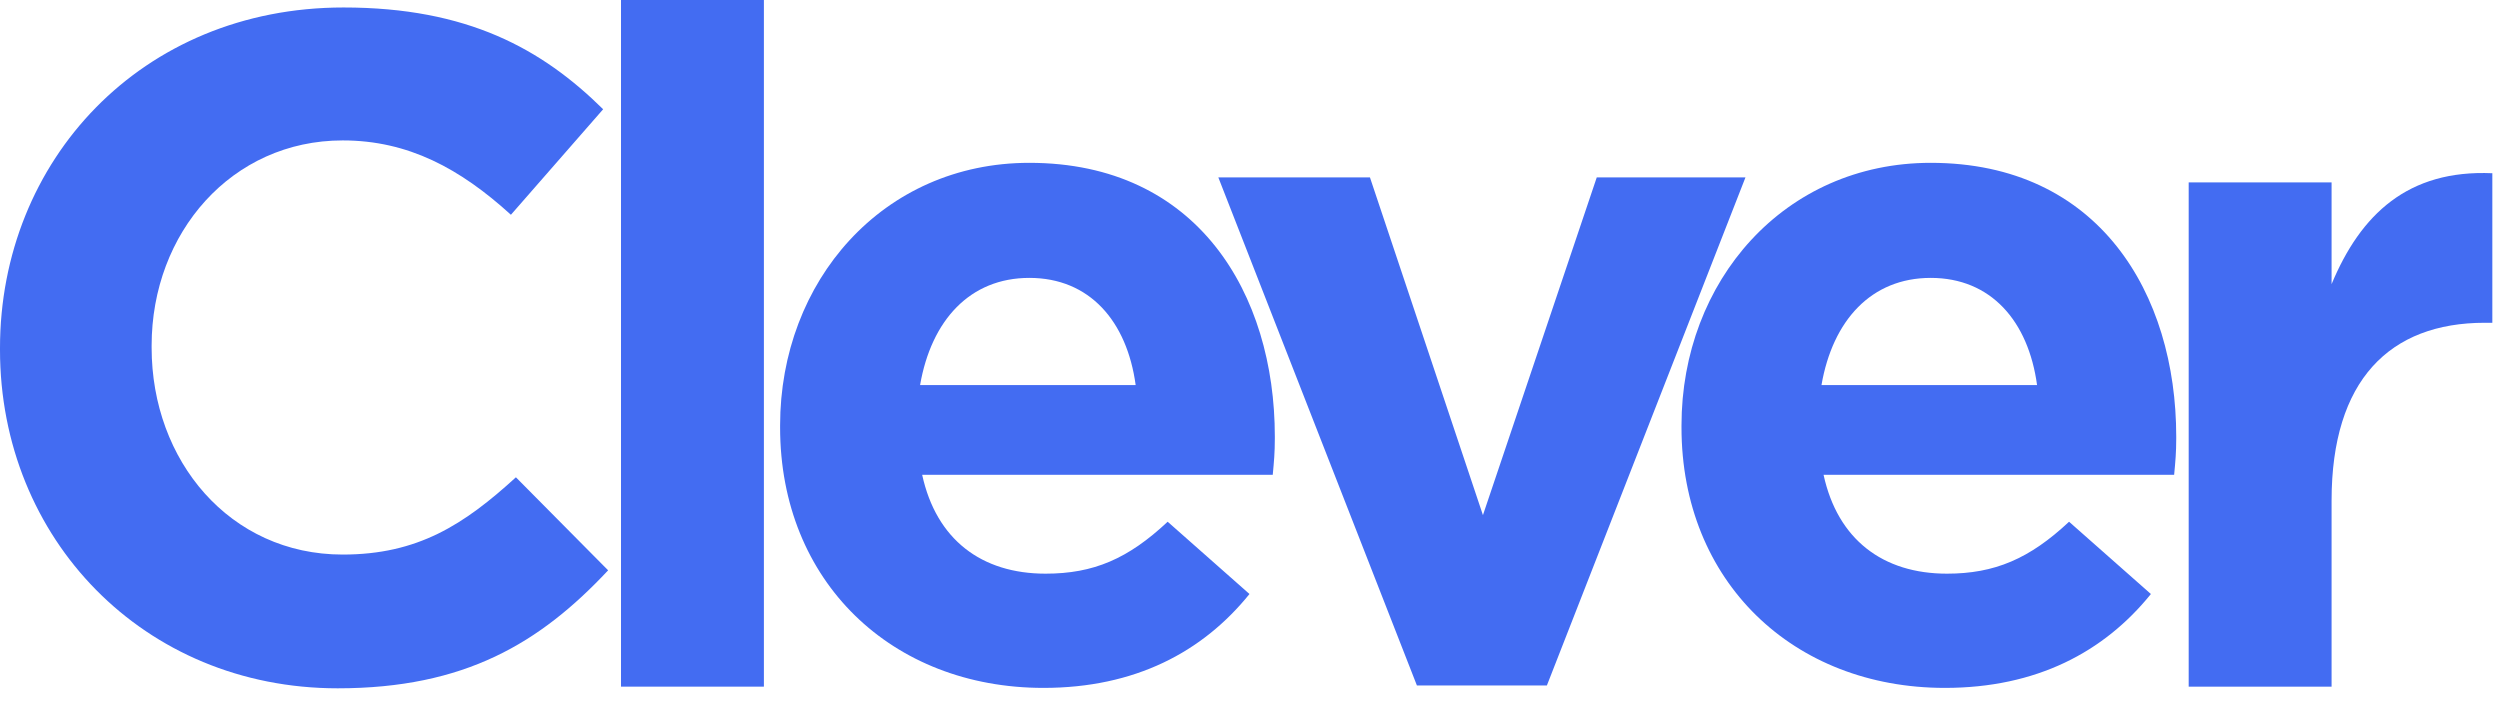 <svg width="120" height="34" viewBox="0 0 120 34" fill="none" xmlns="http://www.w3.org/2000/svg">
<path d="M16.21 33.039C6.899 33.039 0 25.861 0 16.789V16.709C0 7.717 6.779 0.359 16.489 0.359C22.451 0.359 26.02 2.353 28.951 5.244L24.524 10.309C22.092 8.096 19.6 6.74 16.449 6.74C11.126 6.74 7.278 11.166 7.278 16.589V16.689C7.278 22.112 11.026 26.619 16.449 26.619C20.058 26.619 22.271 25.183 24.764 22.91L29.19 27.376C25.92 30.866 22.311 33.039 16.21 33.039Z" fill="#436CF2"/>
<path d="M36.667 0H29.808V32.959H36.667V0Z" fill="#436CF2"/>
<path d="M49.408 13.339C46.557 13.339 44.703 15.373 44.164 18.484H54.512C54.094 15.413 52.299 13.339 49.408 13.339ZM61.092 22.79H44.264C44.942 25.901 47.115 27.536 50.186 27.536C52.498 27.536 54.153 26.818 56.048 25.043L59.975 28.513C57.722 31.304 54.472 33.019 50.086 33.019C42.808 33.019 37.445 27.915 37.445 20.517V20.418C37.445 13.499 42.37 7.816 49.408 7.816C57.483 7.816 61.192 14.097 61.192 20.956V21.036C61.192 21.734 61.152 22.152 61.092 22.79Z" fill="#436CF2"/>
<path d="M74.251 32.901H68.011L58.48 8.516H65.758L71.181 24.726L76.644 8.516H83.782L74.251 32.901Z" fill="#436CF2"/>
<path d="M92.675 13.339C89.824 13.339 87.97 15.373 87.431 18.484H97.779C97.361 15.413 95.566 13.339 92.675 13.339ZM104.359 22.79H87.531C88.209 25.901 90.382 27.536 93.453 27.536C95.746 27.536 97.421 26.818 99.315 25.043L103.243 28.513C100.99 31.304 97.74 33.019 93.353 33.019C86.075 33.019 80.712 27.915 80.712 20.517V20.418C80.712 13.499 85.637 7.816 92.675 7.816C100.75 7.816 104.459 14.097 104.459 20.956V21.036C104.459 21.734 104.419 22.152 104.359 22.79Z" fill="#436CF2"/>
<path d="M119.273 15.493C114.707 15.493 111.916 18.245 111.916 24.027V32.959H105.057V8.754H111.916V13.639C113.311 10.289 115.584 8.136 119.632 8.315V15.493H119.273Z" fill="#436CF2"/>
</svg>
